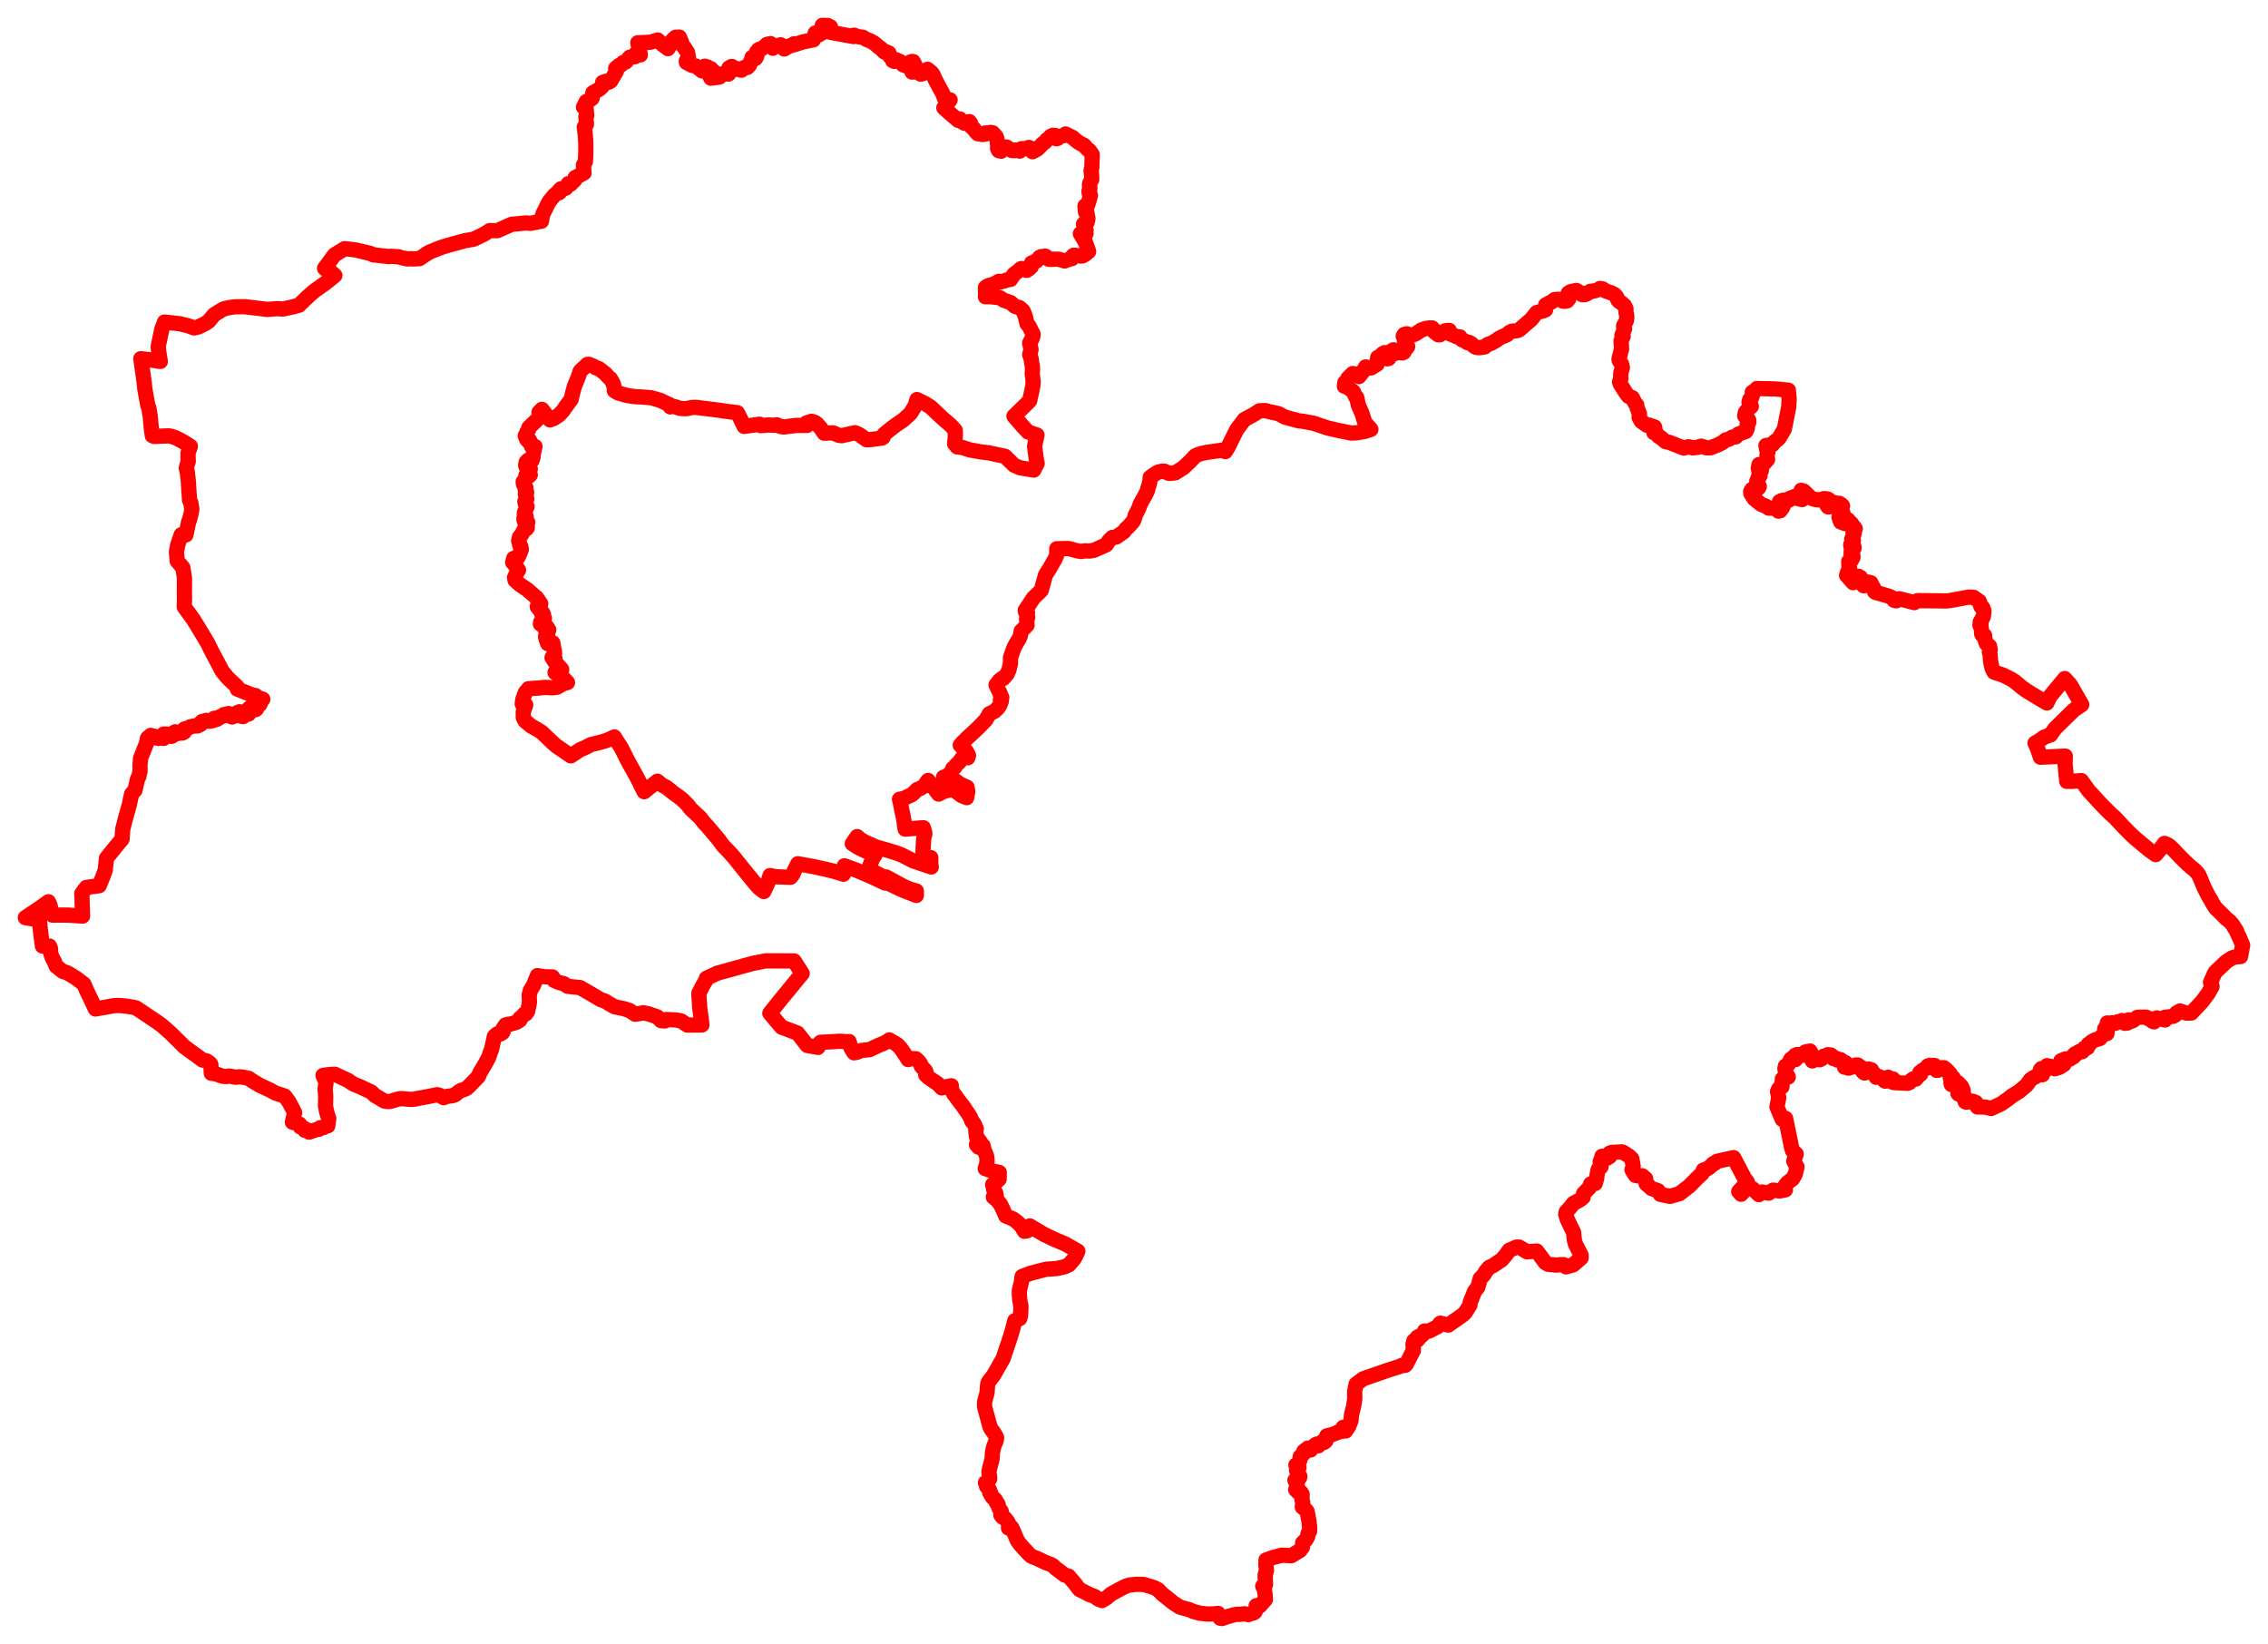 <svg width="447.037" height="323.982" xmlns="http://www.w3.org/2000/svg"><polygon points="5,180.859 6.594,181.123 7.752,181.295 8.06,184.191 8.367,186.449 9.756,186.467 9.963,187.009 9.99,187.874 10.316,188.793 10.674,189.42 11.069,190.415 12.358,191.443 13.273,191.731 14.976,192.765 16.538,193.955 17.098,195.247 18.138,197.432 18.804,198.853 20.686,198.524 22.463,198.196 23.059,198.168 23.905,198.191 24.953,198.31 26.247,198.515 26.827,198.652 31.063,201.481 31.728,201.963 32.347,202.481 33.83,203.817 34.752,204.736 35.655,205.62 36.386,206.352 36.532,206.439 37.494,207.164 38.462,207.843 39.28,208.451 39.86,208.9 40.357,209.005 40.734,209.092 41.236,209.436 41.312,209.498 41.554,209.783 41.654,211.529 42.613,211.668 43.81,212.093 44.549,212.181 45.202,212.08 46.496,212.31 47.177,212.221 48.062,212.327 49.03,212.531 49.509,212.875 50.1,213.255 51.198,213.894 53.345,214.905 54.265,215.416 56.107,216.019 56.952,217.152 58.069,219.28 57.634,221.171 59.063,221.561 59.178,222.086 59.887,222.342 60.081,222.772 60.621,222.712 60.911,223.133 62.71,222.517 62.879,222.562 63.023,222.48 63.106,222.266 63.818,222.209 64.293,221.869 64.608,221.89 64.801,220.473 64.538,219.64 64.377,219.108 64.151,217.959 64.204,216.022 64.072,214.564 64.252,213.519 64.153,213.05 63.673,211.958 64.906,211.774 66.016,211.721 68.663,212.971 69.367,213.468 69.841,213.724 70.928,214.153 72.316,214.82 73.169,215.22 73.878,215.884 74.085,216.017 75.732,216.986 76.231,217.094 76.782,217.1 77.242,216.979 77.826,216.801 78.438,216.621 79.036,216.515 80.935,216.683 81.82,216.622 81.945,216.551 83.265,216.329 84.62,216.07 86.153,215.755 86.633,215.863 87.459,216.337 87.954,216.116 89.318,215.913 89.751,215.723 90.425,215.192 90.912,214.894 91.505,214.71 91.974,214.509 92.702,213.816 94.315,212.148 94.578,211.428 95.11,210.56 95.585,209.758 95.991,209.014 96.279,208.489 96.484,207.922 96.669,207.354 96.896,206.79 97.446,204.272 97.699,204.004 97.998,203.958 98.059,203.747 98.64,203.784 98.745,203.565 99.039,203.543 99.201,203.224 99.181,203.029 99.203,202.659 99.627,202.023 100.16,201.864 100.452,201.87 100.586,201.818 101.13,201.691 101.929,201.408 102.476,201.04 102.465,200.715 102.938,200.331 103.371,199.845 103.656,199.805 103.991,199.317 104.281,198.023 104.358,197.481 104.301,196.07 104.479,195.555 104.514,195.254 104.604,195.083 105.158,194.186 105.925,192.28 107.357,192.511 108.907,192.545 109.221,193.232 110.291,193.681 111.088,193.848 111.873,194.377 112.741,194.483 114.345,194.645 116.985,196.169 118.36,196.996 119.391,197.361 119.852,197.69 121.154,198.424 123.078,198.822 124.133,199.188 125.189,199.892 125.985,199.773 126.797,199.598 127.892,199.841 129.554,200.414 130.289,201.162 131.039,201.215 131.283,200.936 133.219,201.019 134.276,201.225 135.47,202.028 138.347,202.008 138.248,201.057 138.109,199.976 137.909,198.529 137.742,195.779 138.338,194.598 138.624,194.061 139.109,193.265 139.229,192.81 141.375,191.805 148.418,189.863 150.944,189.373 156.526,189.388 158.115,191.864 157.061,193.14 153.778,197.145 151.737,199.697 153.97,202.341 154.081,202.443 157.189,203.619 157.582,204.098 159.105,206.048 161.228,206.428 161.477,205.682 161.743,205.419 163.137,205.362 165.49,205.217 167.061,205.319 167.357,205.275 167.787,206.643 168.326,207.5 168.864,207.408 169.731,207.041 171.392,206.873 173.049,206.083 174.067,205.672 174.898,205.259 175.286,204.954 176.89,205.9 177.546,206.619 178.433,207.926 179,208.828 179.684,208.629 180.527,208.669 181.051,209.145 181.438,209.663 181.614,210.177 182.344,210.927 182.501,211.203 182.58,211.563 182.466,211.838 182.992,212.353 184.868,213.625 185.632,214.417 186.039,214.278 187.519,213.991 187.448,214.541 187.987,215.6 188.321,215.99 188.683,216.531 189.431,217.507 189.811,217.982 191.105,219.904 191.446,220.596 191.531,220.931 191.756,221.183 191.947,221.414 192.234,221.971 192.268,222.138 192.433,222.454 192.342,222.709 192.368,223.219 192.475,224.054 193.319,225.2 192.472,225.609 192.897,226.1 193.76,225.779 193.991,226.713 194.312,227.421 194.467,227.862 194.569,228.734 194.437,229.573 194.19,230.318 195.631,230.787 196.957,231.071 196.937,232.391 196.62,232.722 195.657,233.492 195.805,234.013 195.887,234.553 196.254,235.087 196.358,235.568 195.794,235.928 196.471,236.472 197.196,237.349 197.818,238.652 198.235,239.65 199.679,240.235 200.512,240.844 201.269,241.601 201.929,242.675 202.51,242.55 202.974,241.618 205.84,243.323 208.01,244.347 209.964,245.165 212.455,246.594 212.407,246.684 212.322,246.837 212.128,247.366 211.96,247.611 211.747,248.058 210.726,249.239 209.864,249.663 208.345,249.999 207.057,250.1 206.332,250.131 205.84,250.235 203.152,250.941 202.606,251.133 201.461,251.585 201.288,252.844 200.923,254.325 200.91,255.025 200.995,256.176 201.24,257.48 201.211,258.245 201.16,259.275 201,259.871 200.022,260.296 199.563,262.099 199.177,263.406 197.709,267.769 195.791,271.134 194.923,272.221 194.728,272.644 194.646,273.12 194.55,274.517 194.051,276.362 194.062,277.229 195.105,281.12 195.278,281.508 195.472,281.796 195.857,282.32 196.266,282.975 196.439,283.387 196.349,283.927 196.167,284.384 195.91,285.006 195.756,285.567 195.603,286.442 195.55,287.535 195.4,288.128 195.236,288.709 194.932,289.99 194.935,290.314 195.044,290.994 195.081,291.463 194.778,291.817 194.546,292.062 194.244,292.217 194.465,292.628 194.464,292.95 194.924,293.457 194.961,293.63 195.038,293.672 195.031,293.905 195.096,294.21 195.264,294.268 195.331,294.617 195.661,295.129 195.985,295.369 196.122,295.516 196.276,295.746 196.337,296.016 196.444,296.217 196.635,296.335 196.76,296.571 196.79,296.884 196.914,297.205 197.126,297.569 197.342,297.839 197.269,298.575 197.579,298.988 197.78,298.973 197.968,299.12 198.381,299.588 198.616,299.894 198.781,300.238 198.837,300.465 198.947,300.535 199.045,300.684 198.788,300.886 198.788,301.161 199.165,301.254 199.393,301.049 199.814,301.926 200.497,303.555 200.75,303.933 201.241,304.592 201.506,304.864 201.824,305.229 202.141,305.548 202.778,306.252 203.226,306.659 203.504,306.811 203.76,306.901 204.409,307.157 205.199,307.525 205.668,307.758 206.184,307.996 206.669,308.165 207.085,308.323 207.593,308.604 208.003,309.018 209.865,310.426 210.619,310.632 211.833,312.045 212.063,312.345 212.754,313.262 214.815,314.295 215.706,314.614 216.536,315.189 216.61,315.216 217.215,315.445 218.123,314.9 218.988,314.168 220.635,313.262 221.041,313.049 221.869,312.635 222.596,312.39 223.969,312.247 225.425,312.275 226.955,312.727 227.711,313.006 228.322,313.349 229.004,314.086 231.333,315.954 232.592,316.759 234.109,317.172 234.426,317.252 235.115,317.566 236.566,317.962 237.961,318.102 239.028,318.09 240.104,317.987 240.372,318.323 240.513,318.937 240.814,318.876 240.9,318.982 241.725,318.685 243.297,318.242 243.93,318.141 244.249,318.186 245.254,318.052 246.059,318.219 246.489,318.048 247.058,317.902 247.327,317.734 247.556,317.271 247.606,316.465 248.336,316.487 249.417,315.257 249.349,314.155 249.195,313.205 248.894,312.611 249.444,312.269 249.358,310.439 249.634,309.516 249.507,308.504 249.536,307.457 251.073,306.915 252.682,306.513 254.517,306.612 256.233,305.58 256.723,304.935 256.761,304.079 257.396,303.493 257.77,302.802 257.807,302.262 258.13,301.783 258.145,301.061 258.006,299.803 257.649,297.919 257.427,297.596 256.696,297.029 256.773,296.054 256.62,295.507 256.659,294.49 256.472,294.18 255.889,294.092 255.387,293.589 255.629,293.259 255.714,292.84 255.242,291.735 255.896,291.554 256.139,291.274 256.217,290.994 255.554,289.808 255.958,289.46 256.03,289.184 255.425,288.752 255.819,288.634 256.227,287.749 256.282,287.091 256.588,286.85 257.013,286.411 256.995,286.02 257.809,285.398 258.315,285.781 259.094,284.88 259.531,284.604 259.848,284.952 260.144,284.645 260.56,284.206 260.966,284.294 261.328,284.011 261.309,283.489 261.511,282.991 262.329,282.809 263.524,282.385 263.753,282.225 264.42,282.134 264.681,281.856 264.762,281.309 264.933,281.781 265.236,282.034 265.85,281.126 266.305,279.899 266.38,278.861 266.808,277.165 267.037,275.677 267.008,274.212 267.295,272.794 268.667,271.757 272.399,270.459 273.187,270.183 276.066,269.249 276.209,269.132 276.971,269.092 277.195,268.876 278.452,266.39 278.602,266.156 278.53,265.823 278.582,265.034 278.504,264.951 278.668,264.606 278.663,264.299 278.78,264.172 279.115,264.349 279.53,263.96 279.367,263.555 279.751,263.354 280.168,263.291 280.624,262.833 280.782,262.324 281.655,262.35 283.363,261.47 283.795,260.868 283.901,260.782 285.468,261.156 288.244,259.21 288.753,258.763 289.735,257.226 289.794,256.65 290.234,255.568 290.649,254.512 291.277,253.731 291.773,251.977 292.517,251.207 292.845,250.584 293.559,249.769 294.275,249.448 295.998,248.283 296.797,247.364 297.477,246.407 298.212,246.107 298.881,245.791 299.433,245.789 301.008,246.715 302.909,246.571 304.586,248.842 305.152,249.176 306.711,249.338 307.485,249.259 308.187,249.245 308.677,249.678 310.068,249.294 311.649,247.915 311.651,247.397 310.566,245.279 310.322,244.446 310.169,242.911 309.312,241.148 309.03,240.532 308.922,240.311 308.611,239.324 308.692,238.87 309.576,237.883 310.11,237.185 311.433,236.465 312.035,235.98 312.136,235.228 313.281,234.071 313.54,233.335 314.424,233.257 314.722,232.257 314.734,231.911 314.971,230.603 315.104,230.336 315.56,229.99 315.548,229.346 315.414,228.923 315.627,228.503 315.764,227.887 316.242,228.332 316.723,228.288 317.301,227.916 317.25,227.29 317.503,227.166 317.737,227.122 318.018,227.112 319.659,227.019 319.935,227.103 321.087,227.852 321.643,228.386 321.913,229.892 321.678,230.538 321.915,230.978 322.344,231.653 323.14,231.789 323.686,231.731 324.37,232.312 324.464,233.292 325.54,234.246 326.827,234.68 327.268,235.395 329.156,235.788 331.019,235.265 332.959,233.772 334.461,232.243 335.501,231.263 335.737,230.617 336.34,230.413 336.727,230.22 337.568,229.523 337.531,229.47 337.709,229.321 337.818,229.318 337.972,229.287 338.403,228.899 339.901,228.557 341.712,228.158 343.844,232.207 344.427,232.983 342.712,234.834 343.168,235.371 344.664,233.839 345.515,234.327 346.683,235.44 347.309,234.929 348.644,235.153 349.027,234.852 349.501,234.554 350.759,234.731 351.916,234.502 351.8,233.807 352.287,233.136 353.34,232.324 353.831,231.481 354.207,230.007 353.56,228.849 354.039,227.441 353.324,226.799 353.122,226.134 352.3,222.084 351.95,220.414 351.298,220.624 350.252,218.18 350.597,216.336 350.363,215.113 350.619,214.574 351.239,214.192 351.235,213.363 351.381,213.206 351.297,212.674 351.654,212.338 352.008,212.254 352.474,212.273 351.95,211.303 351.808,210.625 351.913,210.121 352.485,209.774 352.963,208.769 353.103,208.653 353.412,208.642 353.922,208.823 354.003,208.697 353.61,208.283 353.82,208.01 354.287,207.827 354.761,207.866 355.311,207.979 355.594,207.926 355.719,207.746 355.861,207.326 356.776,207.152 356.978,207.531 356.906,207.801 357.063,208.225 357.194,208.432 357.243,208.694 357.109,208.909 357.228,209.103 357.601,208.901 357.9,208.648 358.673,208.861 359.018,208.705 359.477,208.156 359.725,208.233 360.272,207.866 360.872,207.936 361.182,208.164 361.35,208.62 362.029,208.626 362.151,208.923 362.8,208.854 362.979,209.085 363.777,209.456 363.869,209.82 363.625,209.991 363.571,210.333 363.967,210.376 364.351,210.515 365.266,210.22 365.773,209.891 366.202,209.904 366.46,210.264 366.815,210.327 367.101,210.601 367.043,211.022 367.162,211.19 367.362,211.391 367.53,211.474 367.74,211.381 368.321,210.681 368.872,210.856 368.872,211.245 369.102,211.458 369.337,211.531 369.798,212.311 370.095,212.313 370.303,212.17 370.534,212.337 371.076,212.435 371.273,212.6 371.459,213.016 371.595,213.085 371.839,213.014 372.076,212.811 371.979,212.492 372.167,212.319 372.615,212.547 373.127,212.648 373.392,212.937 373.007,213.274 373.3,213.372 376.018,213.496 376.417,213.322 376.71,212.91 377.168,212.609 377.616,212.682 378.111,212.066 378.565,211.725 378.395,211.397 378.934,210.955 379.787,210.451 379.969,210.458 379.978,210.091 380.395,209.969 381.315,209.996 381.541,210.246 381.606,210.818 381.716,210.96 382.016,210.933 382.17,210.58 382.646,210.446 383.142,210.437 383.595,210.781 384.407,211.648 384.406,212.353 385.004,212.443 385.127,213.087 384.921,213.331 384.547,213.401 384.626,213.753 384.915,213.765 385.374,213.667 385.91,213.376 386.635,214.156 386.963,214.943 386.939,215.13 386.654,215.31 386.173,215.117 385.998,215.288 385.919,215.501 386.056,215.643 387.063,215.948 387.407,216.403 387.149,216.506 387.347,217.132 387.59,217.231 388.786,217.026 389.432,217.274 389.627,217.558 389.554,217.846 389.757,218.164 391.304,218.195 392.465,218.466 394.447,217.544 395.73,216.651 396.617,215.958 397.972,215.121 399.486,213.836 400.204,212.808 400.793,212.387 401.093,212.293 402.076,211.549 402.335,211.588 402.568,211.82 402.193,210.799 402.36,210.61 403.085,210.975 403.471,210.029 404.558,210.242 404.916,210.448 404.986,210.632 405.876,210.38 406.822,209.779 406.218,209.072 407.039,208.726 407.789,208.629 407.927,208.754 408.215,208.581 408.343,208.37 408.724,208.275 408.696,208.001 409.04,207.664 409.414,207.662 409.722,207.298 410.038,207.192 410.415,207.271 410.679,207.005 410.842,206.581 411.036,206.481 411.448,206.479 411.63,205.803 411.907,205.753 412.275,205.301 412.968,204.942 413.919,204.669 414.297,204.186 414.854,203.754 415.282,203.714 415.335,203.377 415.035,203.191 414.848,202.782 415.176,202.432 415.298,202.095 415.346,201.616 415.989,201.652 416.315,201.563 416.928,201.683 417.417,201.384 417.921,201.376 418.246,201.137 418.788,201.677 419.29,201.631 419.149,201.291 419.558,201.005 420.066,201.288 420.471,201.124 421.242,200.519 421.52,200.48 423.031,200.47 423.557,200.822 424.255,200.854 424.257,201.277 424.583,201.391 424.71,200.82 425.124,200.618 426.743,201.031 426.682,200.503 428.355,200.298 428.782,200.039 429.008,199.646 429.673,199.253 430.95,199.671 431.933,199.65 433.957,197.511 435.234,195.803 436.012,194.419 435.706,193.607 436.589,191.654 436.954,191.289 438.796,189.541 440.006,188.76 440.738,188.585 441.621,188.529 442.037,186.26 441.759,185.622 441.465,184.901 440.977,183.865 440.81,183.429 440.525,182.996 440.075,182.267 439.658,181.758 439.198,181.333 438.756,181.015 438.338,180.559 437.569,179.79 436.99,179.234 436.739,179.009 436.091,177.991 435.834,177.459 435.502,176.952 435.01,176.051 434.456,174.943 433.431,172.489 433.085,172.016 432.606,171.503 432.013,171.024 431.265,170.372 429.913,169.056 428.331,167.387 427.592,166.706 427.057,166.39 426.612,166.223 425.65,167.562 424.894,168.437 423.615,167.521 421.02,165.357 420.085,164.511 418.424,162.831 416.824,161.102 416.039,160.421 414.377,158.758 411.712,155.874 410.239,153.84 408.472,153.991 407.373,153.999 407.035,150.557 407.081,149.022 402.179,149.236 401.67,147.726 401.119,146.46 402.01,145.94 402.904,145.288 404.181,144.829 405.03,143.601 408.765,139.933 410.326,138.874 408.074,134.949 406.97,133.737 404.076,137.238 403.454,138.547 402.378,137.92 399.56,136.218 398.58,135.523 397.073,134.274 396.243,133.762 394.738,133.025 393.056,132.48 392.868,132.164 392.648,131.692 392.401,130.569 392.316,129.933 392.25,128.875 392.112,128.507 392.295,128.07 392.155,127.363 391.526,126.842 391.201,125.828 391.193,125.282 391.057,125.125 390.717,125.149 390.607,124.939 390.523,123.769 390.249,123.216 390.468,122.956 390.304,122.62 390.924,121.557 391.054,120.442 390.805,119.766 390.455,119.55 390.146,118.529 389.014,117.731 388.047,117.669 387.739,117.743 384.142,118.397 383.448,118.438 378.159,118.377 377.953,118.385 377.324,118.765 374.359,118.005 373.778,118.415 373.347,118.313 373.25,117.952 372.3,117.508 370.351,116.93 369.794,116.81 369.474,116.596 369.269,115.824 368.956,115.615 368.951,115.29 368.745,114.849 368.251,114.732 368.051,114.827 367.931,115.342 367.36,115.453 366.924,115.01 366.739,114.497 366.857,114.108 366.728,113.831 366.336,113.589 366.007,113.594 365.833,113.741 366.05,114.218 365.752,114.566 365.263,114.839 363.976,113.406 364.159,112.772 364.546,112.34 364.581,112.093 364.461,111.784 364.39,110.658 364.582,110.508 364.921,110.433 365.235,109.824 365.211,109.49 365.127,109.32 364.866,109.185 364.895,108.439 365.462,108.01 365.449,107.812 364.797,107.534 364.792,107.354 365.167,106.638 365.281,106.604 365.301,106.52 365.13,106.499 365.001,106.222 365.482,105.124 365.228,104.794 365.284,104.556 365.615,104.414 365.678,104.181 365.495,103.918 365.075,103.803 365.095,103.42 364.83,103.055 364.366,102.691 364.261,102.454 364.12,102.523 364.104,103.124 363.645,103.184 362.801,102.862 362.485,101.954 362.527,101.706 363.21,101.355 363.255,101.118 362.772,100.706 362.797,100.316 363.094,99.972 363.172,99.706 362.94,99.455 362.508,99.186 362.328,99.335 362.177,99.581 361.97,99.495 361.798,99.124 361.425,99.057 361.543,99.491 361.174,99.741 360.983,99.729 360.854,99.841 360.328,99.905 360.007,99.453 360.188,99.145 360.783,99.127 360.608,98.852 360.563,98.569 360.318,98.38 360.042,98.309 359.896,98.396 359.53,98.256 359.348,98.414 358.171,98.511 357.485,98.361 356.92,98.137 355.541,96.792 355.011,96.634 355.043,97.128 355.345,97.441 355.376,97.834 355.136,98.192 355.203,98.463 354.17,98.222 353.826,97.828 352.787,98.218 352.596,98.585 352.202,98.668 351.871,98.545 351.223,98.642 350.764,98.859 351.014,99.384 351.389,99.288 351.506,99.66 351.418,99.924 350.883,100.661 350.527,100.741 350.006,99.998 349.415,100.141 348.617,100.146 348.078,99.779 347.078,99.369 345.76,98.292 345.101,97.257 345.07,96.861 345.321,96.451 345.753,96.304 346.242,96.463 346.635,96.159 346.776,95.886 346.5,95.488 346.274,94.85 346.52,94.236 346.768,94.001 346.903,93.754 346.762,93.511 346.733,93.302 347.167,92.751 346.656,92.635 346.633,92.481 346.57,92.255 346.728,91.541 347.514,91.556 348.402,90.566 348.28,89.701 348.47,89.092 348.235,88.653 348.077,87.811 349.385,87.619 349.781,87.056 350.461,86.569 350.785,86.153 351.711,84.552 352.572,80.209 352.655,78.688 352.493,76.897 349.95,76.656 346.297,76.57 345.998,76.917 345.381,77.315 345.475,77.749 345.21,78.489 344.906,78.71 344.731,79.263 345.016,79.476 345.2,80.092 344.317,80.902 344.028,81.276 343.893,81.969 344.674,82.792 344.708,83.169 344.584,83.517 344.36,83.644 344.4,84.442 344.111,85.033 342.629,85.561 342.153,86.1 341.418,86.161 340.824,86.549 340.166,86.695 339.548,87.196 338.72,87.629 337.161,88.249 336.385,88.27 335.31,87.928 334.634,88.159 333.645,88.269 332.821,88.054 331.874,88.311 329.032,87.183 328.292,87.053 327.274,86.168 326.9,85.991 326.504,85.428 326.002,85.28 326.214,84.651 326.124,84.152 325.06,83.787 324.614,83.818 323.508,83.033 323.073,82.239 323.162,81.613 322.674,80.31 322.608,79.802 322.238,79.405 321.754,78.389 320.987,78.102 320.486,77.457 319.363,75.671 319.228,75.283 319.474,74.616 319.437,74.072 319.481,73.458 319.786,72.431 319.604,71.729 319.167,71.072 319.118,70.745 319.627,68.723 319.513,67.188 319.937,66.276 319.691,66.086 320.221,64.787 320.032,64.485 320.027,64.191 320.532,63.302 320.654,62.782 320.629,62.138 320.475,61.445 320.497,60.86 320.178,60.208 319.51,59.628 319.207,59.457 318.901,59.151 318.656,58.522 318.236,58.047 317.581,57.719 316.482,57.339 315.854,56.923 315.381,56.847 315.222,57.032 314.263,57.333 313.452,57.418 313.35,57.588 312.811,57.75 312.791,57.903 312.4,58.059 311.827,58.067 311.557,57.743 310.709,57.238 309.537,57.501 309.116,57.779 309.008,58.257 309.315,58.61 309.192,58.945 308.922,59.277 308.474,59.389 307.969,59.319 307.888,59.078 307.104,58.969 306.394,59.052 305.816,59.509 304.668,60.089 304.646,61.058 304.262,61.243 302.881,61.611 301.818,62.953 299.443,65.006 299.024,65.172 297.96,65.283 297.449,65.555 297.018,65.989 295.861,66.468 295.317,66.767 295.022,67.024 294.013,67.615 293.203,67.908 292.636,68.373 291.567,68.529 291.229,68.493 290.913,68.447 290.484,68.2 290.053,67.762 289.537,67.473 289.254,67.546 288.709,67.199 288.155,66.963 287.766,66.405 287.13,66.361 286.416,66.044 285.74,65.783 285.655,65.117 284.9,65.178 284.358,65.476 283.808,65.987 283.492,65.979 282.681,65.367 282.649,65.043 282.296,64.637 281.631,64.643 280.953,64.739 280.572,64.921 280.182,65.013 279.142,65.721 278.77,65.909 278.361,66.002 277.877,66.084 277.299,65.783 276.773,65.926 276.584,66.249 276.85,66.85 276.818,67.565 276.969,67.986 277.422,68.112 277.457,68.323 277.251,68.612 276.893,68.915 276.714,69.419 276.448,69.547 275.519,69.459 274.988,69.659 274.797,69.429 274.895,69.068 274.649,68.948 274.233,69.177 273.909,70.323 273.696,70.676 273.441,70.715 273.29,70.537 273.137,69.622 272.91,69.501 272.504,69.736 272.26,70.066 271.561,70.444 271.481,71 271.535,71.337 271.443,71.771 270.221,72.526 269.17,72.322 268.655,73.224 267.861,74.218 267.33,73.735 266.627,73.624 265.671,74.56 265.499,75.074 265.078,75.402 264.983,76.127 265.503,76.242 266.761,77.205 267.169,78.141 267.42,78.355 267.746,79.848 268.372,81.297 268.562,81.788 268.998,83.234 270.21,84.629 268.933,85.045 267.364,85.308 266.366,85.357 264.04,84.891 261.67,84.348 258.955,83.431 256.805,83.023 256.042,82.958 253.31,82.218 251.981,81.523 250.14,81.128 249.366,80.913 248.259,80.96 247.155,81.671 245.262,82.7 243.778,84.665 242.011,88.225 241.505,89.011 240.878,88.726 237.815,89.162 236.802,89.371 236.196,89.577 235.592,89.851 234.553,90.946 233.279,92.152 231.635,93.201 230.507,93.292 230.26,93.255 229.544,92.872 229.126,92.844 228.219,93.067 227.395,93.581 226.707,94.098 226.68,94.681 226.526,95.439 226.287,96.116 226.169,96.703 225.71,97.617 224.775,99.297 224.412,100.278 223.785,101.515 223.617,102.12 223.598,102.231 223.533,102.374 223.355,102.75 222.513,103.718 221.972,104.18 221.491,104.813 219.999,105.859 219.25,105.922 218.554,106.608 218.065,107.37 215.672,108.436 214.787,108.604 213.786,108.576 213.07,108.693 212.348,108.566 210.636,108.107 208.298,108.147 208.295,109.356 207.921,110.233 206.949,111.937 206.075,113.32 205.231,116.355 203.703,117.84 202.08,120.289 202.179,120.705 202.528,120.764 202.381,121.355 202.558,121.676 202.343,121.984 202.438,123.221 202.29,123.147 202.13,123.541 201.289,124.37 201.12,125.296 200.891,125.86 200.404,126.657 199.888,127.596 199.168,129.625 199.179,130.746 198.862,132.054 198.483,132.88 197.743,133.72 197.477,133.754 197.018,134.104 196.322,134.995 197.045,136.492 197.458,137.48 197.18,137.949 197.362,137.998 197.371,138.183 197.074,138.975 196.682,139.563 196,140.201 195,140.676 194.344,141.849 192.645,143.598 190.523,145.548 189.986,146.16 189.807,146.256 189.274,146.865 190.484,148.081 190.901,148.887 190.749,149.351 190.012,149.063 189.629,149.416 189.078,150.198 188.395,150.839 188.198,151.216 187.802,151.454 187.504,152.319 187.228,152.523 186.711,152.851 188.287,153.862 189.123,154.443 189.523,154.68 189.767,154.786 190.608,155.15 190.754,156.019 190.536,157.203 189.458,156.759 188.784,156.224 188.157,155.827 187.502,155.098 187.116,154.62 186.525,153.741 186.107,153.15 185.965,153.195 186.383,154.144 187.041,155.728 186.38,155.867 185.88,156.056 185.008,156.501 182.932,153.815 182.764,154.008 182.201,154.898 181.202,155.484 180.8,155.591 180.325,156.067 180.041,156.353 179.778,156.591 178.147,157.357 177.297,157.529 177.408,157.897 177.793,159.857 178.049,161.033 178.185,161.802 178.274,162.559 178.409,163.408 181.995,163.137 182.27,164.03 182.3,164.362 182.138,164.928 182.039,165.592 182.031,165.81 181.972,167.042 181.924,167.968 182.001,168.951 183.469,169.034 183.445,170.246 183.556,170.871 179.965,169.659 177.83,168.554 176.81,168.155 175.223,167.664 173.359,167.121 172.61,166.905 170.653,166.037 169.569,165.441 168.952,164.884 168.85,165.017 167.992,166.275 169.029,166.947 170.029,167.452 171.34,168.06 171.96,168.299 172.503,168.425 171.987,169.219 171.512,170.471 171.285,171.36 173.963,172.732 174.364,172.842 174.647,172.833 177.719,174.5 177.802,174.547 178.819,175.033 179.563,175.301 180.615,175.608 180.619,176.478 179.558,176.066 177.979,175.45 177.119,175.063 174.616,173.831 174.492,174.05 171.377,172.589 169.495,171.801 168.964,171.568 166.431,170.637 166.375,171.563 166.243,172.297 164.277,171.685 162.435,171.254 160.349,170.794 157.426,170.266 157.255,170.233 156.649,171.449 156.37,172.093 156.241,172.387 155.828,172.89 155.109,172.884 152.856,172.792 151.772,172.559 151.455,173.646 151.347,174.013 151.146,174.444 151.075,174.596 150.818,175.148 150.554,175.712 149.599,174.978 149.113,174.453 147.219,172.147 144.647,168.952 143.921,168.122 143.323,167.489 142.787,166.962 142.474,166.604 141.943,165.88 141.685,165.499 141.009,164.7 140.684,164.32 140.423,164.012 139.737,163.215 139.554,162.966 138.756,162.136 138.088,161.241 137.639,160.816 137.227,160.433 136.098,159.364 136.026,159.265 135.898,159.095 135.5,158.567 134.474,157.567 133.553,156.859 132.741,156.287 132.19,155.831 131.421,155.219 131.143,155.05 130.494,154.728 130.42,154.667 129.575,153.964 129.496,154.027 127.046,155.972 126.971,156.034 126.231,154.606 126.062,154.22 125.611,153.314 125.062,152.319 124.815,151.874 123.769,149.989 122.457,147.381 121.582,146.044 121.091,145.241 119.673,145.899 118.408,146.277 116.483,146.748 115.097,147.457 114.397,147.729 112.506,148.971 109.658,147.019 108.69,146.153 106.777,144.32 106.094,143.887 104.645,143.053 103.481,142.082 103.142,141.389 103.132,140.383 103.621,138.918 102.94,138.74 103.034,137.893 103.528,136.51 104.165,135.739 105.996,135.613 107.558,135.476 108.881,135.559 109.783,135.447 111.098,134.704 111.86,134.512 111.157,133.775 109.404,132.546 109.547,132.49 110.043,132.543 110.615,132.252 110.717,131.93 109.938,131.067 109.691,130.948 109.151,130.138 109.401,129.851 108.969,129.79 108.81,129.625 109.306,128.779 109.28,128.258 109.141,127.774 108.958,126.685 108.605,126.851 108.336,126.765 108.176,126.931 107.968,126.848 107.856,126.477 107.715,126.22 107.535,125.468 107.595,125.268 107.742,125.005 107.97,124.805 107.845,124.688 108.043,124.439 108.163,124.138 108.025,123.955 107.611,124.032 107.427,123.931 107.637,123.797 107.948,123.775 107.259,122.863 106.95,123.289 106.915,123.194 106.904,122.877 106.782,122.847 106.654,123.003 106.524,122.984 106.573,122.605 106.921,122.749 107.31,121.873 107.136,121.645 106.987,121.687 107.137,121.135 107.016,121.069 106.797,121.055 106.938,120.743 106.555,120.454 106.546,120.096 106.346,119.861 106.13,119.903 106.131,119.645 105.901,119.59 106.011,119.315 106.046,118.921 106.581,119.005 105.825,117.848 103.886,116.177 102.444,115.198 101.52,114.361 101.416,113.841 101.768,113.093 102.204,112.362 101.33,111.127 101.057,110.842 101.095,110.712 101.258,110.046 101.523,110.059 101.578,110.241 101.801,110.239 102.142,109.753 102.518,108.952 102.752,108.316 102.665,107.76 102.442,107.441 102.364,106.883 102.225,106.588 102.315,106.27 102.4,105.832 102.804,105.364 102.854,105.308 103.224,104.544 103.745,104.243 103.937,104.023 103.898,103.503 104.02,102.939 103.597,102.752 103.402,102.831 103.279,102.463 103.284,102.089 103.588,102.125 103.711,101.843 103.599,101.565 103.335,101.314 103.4,100.963 103.886,99.838 103.747,99.731 103.538,99.263 103.665,99.098 103.45,98.856 103.698,98.624 103.828,98.283 103.552,97.364 103.804,97.08 103.758,96.895 103.527,96.471 103.665,96.143 103.201,95.497 103.153,95.299 103.122,94.937 103.526,94.576 103.632,94.139 103.651,93.758 104.31,93.817 104.524,93.572 104.387,93.247 104.437,92.611 104.528,92.435 104.482,92.296 104.165,92.159 103.735,92.06 103.605,91.696 103.722,91.062 104.056,90.721 104.171,90.916 104.342,91.09 104.625,90.986 104.87,90.737 105.068,90.106 105.046,89.79 105.444,87.979 105.173,87.989 104.768,87.968 104.6,87.336 104.525,87.111 104.399,86.81 104.084,86.9 103.809,86.59 103.529,85.888 103.914,85.534 103.839,85.196 104.185,84.679 104.24,84.284 104.575,83.965 104.798,83.748 104.826,83.717 106.222,82.368 106.758,81.705 106.686,81.405 106.307,81.534 106.25,81.242 106.814,80.679 106.967,80.873 108.394,82.754 109.189,82.462 110.186,81.793 110.979,80.94 111.375,80.341 112.577,78.71 112.85,77.52 113.225,76.136 113.961,74.34 114.321,73.26 114.403,73.107 115.777,71.821 116.072,71.801 117.078,72.204 117.425,72.487 118.011,72.639 119.335,73.653 119.858,74.252 120.3,74.631 120.718,75.313 120.894,75.704 121.075,76.36 121.095,76.993 121.668,77.355 121.827,77.439 123.557,77.937 125.048,78.163 126.366,78.234 126.964,78.274 128.406,78.401 130.132,78.91 132.052,79.809 132.126,80.195 132.419,80.102 132.717,80.087 133.259,80.22 133.983,80.473 134.5,80.529 135.376,80.535 136.325,80.31 137.16,80.283 140.212,80.659 141.72,80.847 142.985,81.047 145.347,81.337 146.01,82.655 146.668,84.034 148.012,83.85 149.709,83.604 149.962,83.887 150.786,83.813 151.514,83.753 152.591,83.817 153.119,83.719 153.746,84.03 154.444,84.15 154.935,84.099 155.754,83.992 157.066,83.836 158.983,83.843 159.083,83.848 158.946,83.356 159.969,83.029 160.641,83.254 161.033,83.547 161.781,84.408 162.45,85.375 164.236,85.318 165.125,85.723 165.268,85.763 165.872,85.875 168.534,85.28 169.12,85.535 169.274,85.596 170.799,86.669 171.669,86.629 173.838,86.336 174.063,86.204 174.188,85.815 174.293,85.561 175.949,84.239 176.742,83.659 178.073,82.749 179.461,81.479 180.3,80.11 180.407,79.925 180.74,78.749 182.496,79.632 183.428,80.227 185.789,82.444 187.422,83.858 188.289,84.82 188.303,85.963 188.164,87.456 188.664,88.074 189.722,88.197 191.132,88.671 193.311,89.055 194.918,89.253 195.843,89.459 198.081,89.925 199.877,91.685 201.045,92.195 203.756,92.639 204.429,91.33 204.203,90.147 203.927,87.923 204.394,85.74 202.616,85.127 201.553,83.977 199.855,82.024 201.857,80.08 202.52,79.427 202.953,78.977 203.383,77 203.589,75.958 203.611,75.64 203.64,75.258 203.561,74.462 203.454,73.682 203.507,72.896 203.496,72.264 203.322,71.361 203.267,70.792 202.959,69.877 203.222,68.894 202.955,67.612 203.52,66.541 203.643,65.896 202.856,64.304 202.429,63.804 202.104,62.377 201.641,61.238 200.929,60.62 200.041,60.375 199.193,59.631 197.82,59.169 197.066,58.672 195.082,58.464 194.232,58.479 194.278,58.224 194.227,56.684 194.54,56.425 195.123,56.188 195.5,56.156 196.439,55.706 196.85,55.445 197.152,55.598 197.524,55.455 198.027,55.355 198.357,55.202 199.191,55.068 199.84,54.072 200.994,53.19 201.168,52.986 201.355,52.92 202.357,53.294 202.867,52.95 203.274,52.546 203.311,51.843 204.302,51.437 204.899,50.729 205.238,50.562 205.545,50.621 206.013,50.467 206.392,50.715 206.698,51.079 207.208,51.137 207.53,51.076 208.313,51.08 208.697,51.095 209.837,51.433 210.841,51.063 211.261,50.981 211.458,50.445 211.654,50.289 211.958,50.327 213.075,50.469 213.393,50.424 213.963,50.082 214.577,49.567 214.2,48.448 213.985,47.856 213.848,47.573 212.951,46.053 213.07,45.993 213.387,45.87 213.495,45.927 213.712,45.837 214.064,46.058 213.931,45.485 214.075,45.378 213.74,44.543 213.559,44.186 213.847,43.894 214.296,43.777 214.434,43.032 214.337,42.567 214.241,41.898 213.954,41.748 213.859,40.587 214.099,40.588 214.296,40.635 214.544,39.904 214.938,38.518 214.686,38.065 214.637,37.664 214.801,37.409 214.827,36.987 214.732,36.514 214.792,36.117 215.187,35.373 215.184,34.738 215.055,33.595 215.209,32.993 215.283,30.457 214.706,29.638 214.33,29.38 213.656,28.611 212.872,28.241 212.179,27.754 211.364,27.063 210.024,26.407 209.651,26.73 208.839,26.897 208.474,27.278 208.22,27.352 208.013,26.712 207.507,26.666 207.065,26.888 206.669,27.383 206.318,27.556 206.197,27.77 205.999,27.96 205.507,28.329 204.979,28.895 204.396,29.445 203.503,29.905 203.299,29.277 202.775,29.058 202.588,29.29 201.381,29.294 200.986,29.784 200.743,29.581 200.554,29.579 200.142,29.569 200.071,29.694 199.431,29.667 198.946,29.395 198.72,29.177 198.411,28.98 198.039,28.974 197.418,29.555 197.324,29.804 196.838,29.685 196.63,29.265 196.654,28.731 196.472,27.258 196.344,26.925 195.67,26.18 195.195,26.096 194.883,26.243 194.22,26.201 194.237,26.434 193.82,26.479 193.547,26.501 193.305,26.336 192.743,26.367 192.631,26.257 192.265,25.881 192.02,25.441 191.511,25.044 191.313,24.296 191.079,23.971 190.781,24.031 190.388,24.23 190.142,24.314 189.439,23.893 189.317,23.768 189.201,23.443 188.879,23.722 187.33,22.413 186.035,21.246 187.056,19.968 187.268,19.686 186.436,19.585 186.137,19.342 185.906,18.599 185.045,17.027 184.274,15.575 183.925,14.741 183.643,14.333 182.813,13.655 182.473,13.834 182.179,14.267 181.942,14.494 181.504,14.619 180.673,14.139 180.284,14.158 179.78,14.209 180.345,13.743 180.488,13.369 180.399,12.906 180.011,12.15 179.801,12.107 179.454,12.207 179.145,12.625 178.855,12.832 178.626,13 178.023,12.782 177.395,12.119 176.636,11.792 176.262,12.096 175.972,11.975 175.681,11.287 175.387,11.112 175.219,10.457 174.722,10.241 174.288,10.237 173.624,9.532 173.06,9.175 172.837,8.927 172.247,8.466 171.587,8.075 171.399,8.017 171.249,7.942 170.767,7.77 170.085,7.341 169.274,7.261 168.531,7.007 168.347,6.938 168.283,7.209 167.565,7.081 165.434,6.69 163.732,6.375 163.685,5.296 163.147,5.023 162.632,5.008 162.079,5 162.399,5.672 162.469,6.136 162.252,6.403 161.939,6.551 161.608,6.598 161.447,6.843 161.112,6.75 160.984,6.556 160.696,6.499 160.321,7.852 158.332,8.236 156.589,8.804 156.506,8.632 155.963,8.986 155.527,9.076 154.581,9.657 154.441,9.276 153.869,8.835 153.179,9.017 152.646,9.26 152.333,9.511 151.884,8.596 151.152,8.754 151.092,8.891 150.046,9.656 149.767,9.682 149.489,9.803 149.112,10.293 149.19,11.015 148.934,11.51 148.548,11.631 148.437,11.355 148.228,11.322 147.997,12.28 147.871,12.281 147.726,12.861 147.29,13.306 146.617,13.342 146.191,13.819 145.895,13.801 145.263,13.53 144.832,13.663 144.297,13.119 144.134,13.121 143.685,13.39 143.605,14.587 142.41,14.55 141.778,15.193 140.119,15.416 139.954,15.067 140.43,14.785 140.689,14.477 140.674,14.087 140.243,13.781 140.158,13.557 139.773,13.416 139.572,13.562 139.455,13.199 138.927,13.044 138.391,13.978 137.142,13.01 136.42,12.893 135.295,12.295 135.268,12.016 135.727,11.526 135.528,10.341 134.855,9.321 134.495,8.884 134.318,8.307 133.908,7.317 133.157,7.346 132.585,7.878 132.386,8.123 132.256,8.691 131.664,9.588 131.037,9.089 130.96,9.025 130.672,8.841 130.398,8.619 130.273,8.455 129.63,7.888 128.147,8.336 125.714,8.429 125.786,8.768 126.221,10.814 125.995,10.658 125.159,10.738 125.169,11.175 124.116,11.28 123.311,12.24 122.824,12.322 122.424,12.798 122.039,12.891 121.358,13.471 121.505,13.99 121.343,14.314 120.365,15.977 120.331,16.003 119.963,16.202 119.432,16.021 118.782,16.244 118.649,17.121 118.049,17.623 116.856,18.288 116.707,19.371 116.264,19.716 115.562,20.016 115.004,21.104 115.521,21.414 115.657,22.733 115.477,23.009 115.596,24.508 115.156,25.043 115.325,26.263 115.443,27.659 115.475,28.861 115.456,30.336 115.391,31.819 114.995,32.524 115.103,33.962 115.121,34.067 115,34.153 113.361,35.013 113.334,35.231 113.264,35.52 112.834,35.881 112.487,36.289 111.996,36.21 111.532,37.063 110.977,37.289 110.531,37.223 110.2,37.583 110.328,37.884 110.208,37.994 109.907,37.917 109.206,38.545 108.614,39.263 108.356,39.578 108.037,40.103 107.873,40.411 107.795,40.589 107.694,40.83 107.066,42.053 106.886,42.589 106.727,43.595 105.292,43.868 104.617,44.012 103.676,43.942 100.862,44.209 98.033,45.458 96.547,45.451 95.325,46.197 93.385,47.134 91.631,47.442 88.494,48.297 87.256,48.672 86.074,49.103 85.827,49.22 84.807,49.626 84.352,49.847 82.696,50.967 81.414,51.038 80.904,50.995 80.498,51.028 80.318,51.037 79.173,50.798 78.489,50.589 77.929,50.582 77.144,50.507 76.632,50.568 73.543,50.219 73.079,49.979 70.255,49.291 68.561,49.069 67.916,49.018 65.919,50.244 64.176,52.61 63.974,52.876 64.686,53.443 64.932,53.51 65.314,53.674 66.002,54.285 64.614,55.421 63.845,56.009 62.425,57.003 61.794,57.475 60.621,58.516 58.924,60.161 58.793,60.18 57.857,60.447 55.747,60.909 54.693,60.824 52.715,60.979 51.013,60.777 49.754,60.623 48.263,60.449 46.427,60.461 45.133,60.624 44.002,60.913 42.191,62.025 41.165,63.291 40.46,63.767 39.086,64.439 38.254,64.631 37.047,64.193 35.412,63.802 32.425,63.48 31.906,64.829 31.168,68.361 31.32,69.524 31.601,71.237 29.423,70.891 27.76,70.69 28.394,75.16 28.559,76.734 29.12,79.839 29.337,80.398 29.597,81.955 29.808,84.21 30.02,85.852 30.416,86.024 31.223,85.974 33.326,85.905 33.965,86.056 34.554,86.251 35.39,86.66 36.365,87.207 37.523,87.958 37.252,88.76 37.07,89.291 37.066,90.137 37.113,90.908 36.879,91.622 36.715,92.275 36.914,93.02 37.124,94.868 37.261,97.139 37.313,97.713 37.347,98.563 37.607,99.073 37.815,100.36 37.67,101.206 37.437,102.116 37.299,102.619 37.19,102.811 36.872,104.325 36.822,104.568 36.638,105.431 35.719,105.387 35.282,106.655 35.035,107.392 34.848,108.377 34.779,108.689 34.923,110.555 36.048,111.884 36.361,113.922 36.347,116.645 36.367,117.906 36.326,119.627 36.392,119.72 38.107,122.083 39.186,123.833 40.688,126.338 40.891,126.681 41.845,128.6 42.894,130.554 43.79,132.273 44.712,133.408 45.306,134.022 46.457,135.072 46.743,135.369 46.772,135.806 49.99,137.079 50.338,137.068 51.112,137.655 51.713,137.766 51.794,137.809 51.531,138.009 51.282,138.136 51.217,138.275 51.342,138.546 51.21,138.842 50.904,138.946 50.591,139.245 50.58,139.702 50.377,139.864 49.858,139.38 49.192,139.525 48.894,139.817 48.729,140.229 49.117,140.351 49.007,140.72 48.461,140.796 48.239,140.629 48.162,140.674 48.169,140.774 48.083,140.974 47.939,141.23 47.621,141.187 47.387,140.802 47.524,140.542 47.488,140.358 47.229,140.272 47.155,140.398 46.76,140.454 46.599,140.711 46.374,140.798 46.259,141.126 46.124,141.138 46.054,141.01 45.927,140.985 45.739,141.311 45.346,141.146 45.059,140.632 44.118,140.844 44.127,141.091 43.766,141.207 43.375,141.243 43.196,141.49 42.732,141.772 42.367,141.551 42.222,141.574 42.028,142.012 41.28,142.15 40.665,141.977 40.165,142.148 39.831,142.196 39.574,142.455 39.555,142.761 38.884,143.085 38.692,143.045 38.027,143.123 37.421,143.267 37.04,143.521 36.438,143.637 36.33,143.693 36.285,143.8 36.341,144.258 35.931,144.48 35.586,144.437 35.254,144.542 34.877,144.357 34.748,144.362 34.523,144.233 34.216,144.406 34.091,144.715 34.091,144.976 33.769,145.127 33.636,145.062 33.424,144.848 33.01,144.929 32.758,144.672 32.271,144.667 32.197,144.867 32.49,145.052 32.261,145.524 32.144,145.534 32.07,145.384 31.77,145.199 31.361,145.278 31.23,145.533 30.591,145.382 30.56,145.28 30.302,145.072 30.04,145.042 29.704,144.936 29.624,145.057 29.431,145.255 29.555,145.36 29.468,145.504 29.198,145.356 29.047,145.555 29.029,145.774 28.871,146.502 27.717,149.42 27.682,149.758 27.64,150.222 27.601,150.695 27.607,152.021 27.465,152.561 27.372,153.043 27.108,153.513 26.609,155.739 25.95,156.469 25.721,157.506 25.512,158.51 24.916,160.65 24.779,161.141 24.199,163.385 24.049,165.396 22.725,166.985 21.005,169.112 20.726,171.558 20.234,172.868 19.554,174.556 17.018,174.906 16.587,175.467 16.125,176.105 16.272,180.547 13.309,180.351 10.352,180.359 9.858,178.444 9.544,177.726 7.682,179.063 5,180.859" stroke="red" stroke-width="3.006px" fill="none" stroke-linejoin="round" vector-effect="non-scaling-stroke"></polygon></svg>